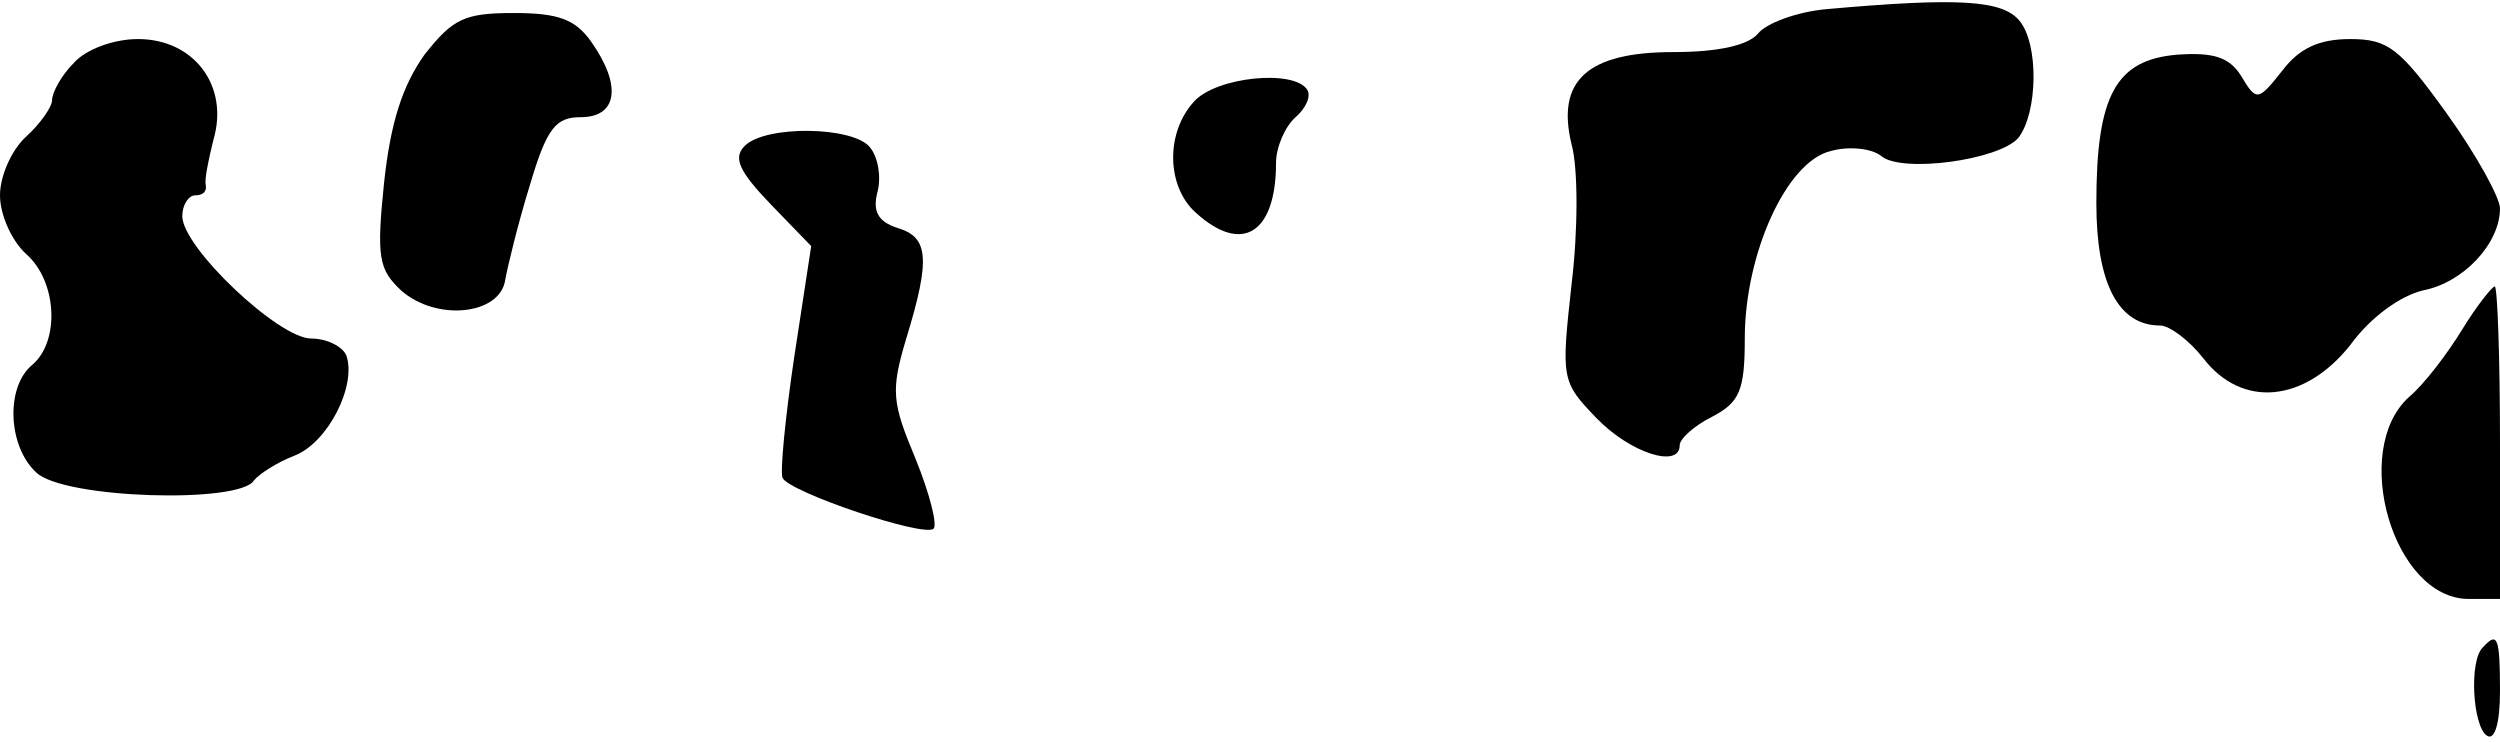 <?xml version="1.0" standalone="no"?>
<!DOCTYPE svg PUBLIC "-//W3C//DTD SVG 20010904//EN"
 "http://www.w3.org/TR/2001/REC-SVG-20010904/DTD/svg10.dtd">
<svg version="1.0" xmlns="http://www.w3.org/2000/svg"
 width="192pt" height="57pt" viewBox="0 0 192 57"
 preserveAspectRatio="xMidYMid meet">
<g transform="translate(0,57) scale(0.1,-0.1)"
fill="#000000" stroke="none">
<path fill="#000000" stroke="none" d="M1403 563 c-23 -2 -47 -11 -53 -19 -8
-9 -31 -14 -65 -14 -66 0 -90 -22 -78 -71 5 -18 5 -66 0 -107 -8 -73 -8 -75
19 -103 26 -27 64 -39 64 -21 0 5 11 15 25 22 21 11 25 20 25 60 0 65 32 136
66 144 14 4 32 2 39 -4 16 -13 90 -3 105 14 15 19 16 72 1 90 -13 16 -47 18
-148 9z"/>
<path fill="#000000" stroke="none" d="M326 528 c-17 -24 -26 -52 -31 -98 -6
-58 -4 -67 13 -83 27 -24 76 -19 80 8 2 11 10 44 19 73 13 44 20 52 39 52 28
0 32 24 8 58 -12 17 -25 22 -59 22 -38 0 -47 -4 -69 -32z"/>
<path fill="#000000" stroke="none" d="M57 522 c-10 -10 -17 -23 -17 -29 0 -5
-9 -18 -20 -28 -11 -10 -20 -30 -20 -45 0 -15 9 -35 20 -45 24 -21 26 -67 5
-85 -21 -17 -19 -63 3 -83 21 -20 156 -24 167 -6 4 5 18 14 31 19 26 10 48 54
40 77 -3 7 -15 13 -27 13 -25 0 -99 70 -99 94 0 9 5 16 10 16 6 0 9 3 8 8 -1
4 2 19 6 35 12 41 -15 77 -58 77 -19 0 -40 -8 -49 -18z"/>
<path fill="#000000" stroke="none" d="M1753 516 c-19 -24 -20 -24 -32 -4 -9
14 -21 18 -49 16 -47 -4 -62 -31 -62 -114 0 -62 17 -94 49 -94 7 0 22 -11 33
-25 30 -39 78 -34 113 10 16 22 39 38 56 42 31 6 59 36 59 63 0 8 -18 41 -41
73 -36 50 -45 57 -74 57 -24 0 -39 -7 -52 -24z"/>
<path fill="#000000" stroke="none" d="M917 492 c-22 -24 -21 -65 1 -85 36
-33 62 -16 62 38 0 12 7 28 15 35 8 7 12 16 9 21 -10 16 -70 10 -87 -9z"/>
<path fill="#000000" stroke="none" d="M572 458 c-9 -9 -5 -19 20 -45 l31 -32
-13 -85 c-7 -47 -11 -89 -9 -93 5 -11 109 -46 116 -39 3 3 -3 27 -14 54 -18
43 -19 52 -7 92 19 62 17 78 -7 85 -15 5 -19 13 -15 28 3 12 0 27 -6 34 -13
16 -80 17 -96 1z"/>
<path fill="#000000" stroke="none" d="M1891 317 c-11 -18 -29 -42 -41 -52
-45 -41 -12 -155 46 -155 l24 0 0 120 c0 66 -2 120 -4 120 -2 0 -14 -15 -25
-33z"/>
<path fill="#000000" stroke="none" d="M1907 73 c-11 -10 -8 -61 3 -68 6 -4
10 10 10 34 0 42 -2 46 -13 34z"/>
</g>
</svg>
